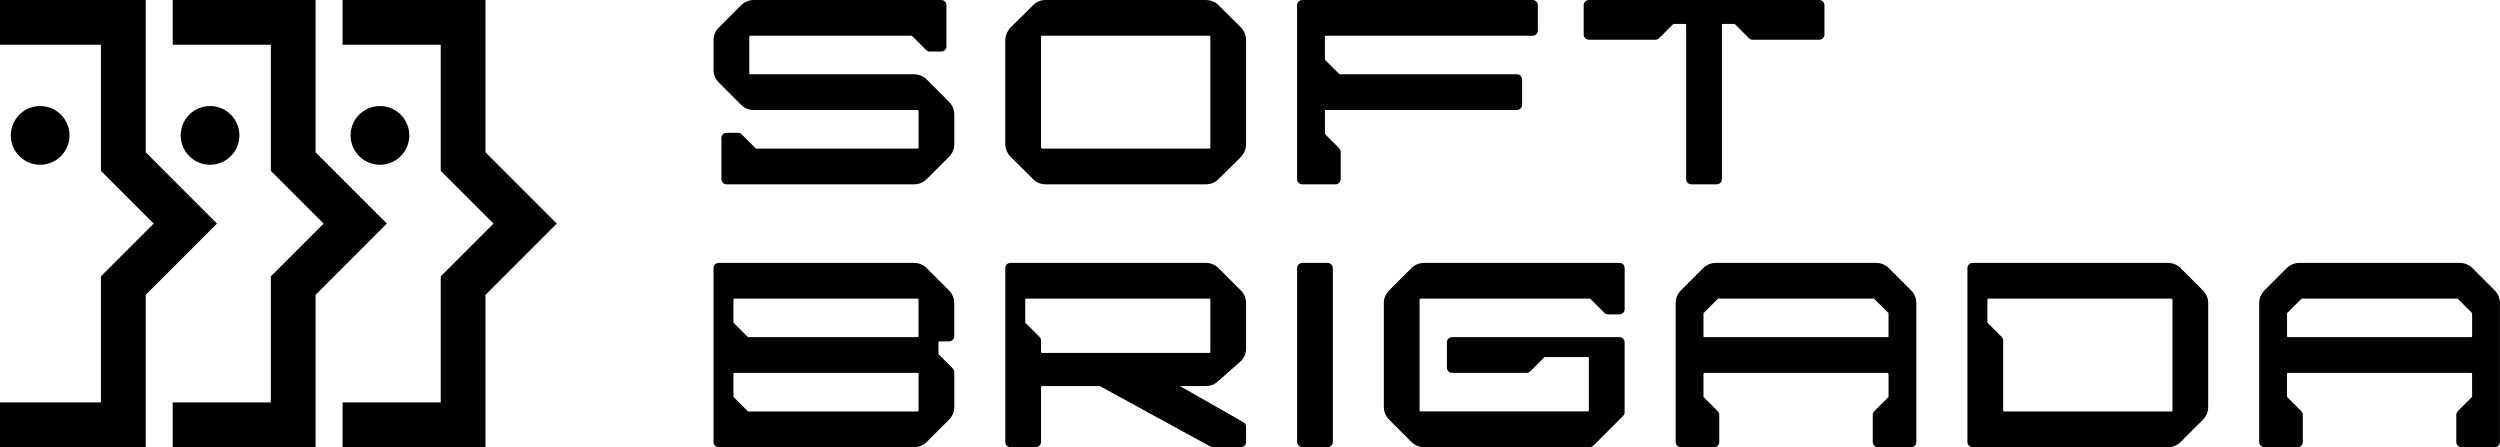 <?xml version="1.0" encoding="UTF-8"?>
<svg id="_Слой_2" data-name="Слой 2" xmlns="http://www.w3.org/2000/svg" viewBox="0 0 894.09 159.93">
  <g id="_Слой_1-2" data-name="Слой 1">
    <polygon points="52.1 159.92 0 159.92 0 143.92 36.1 143.92 36.1 98.83 54.97 79.96 36.1 61.09 36.1 16 0 16 0 0 52.1 0 52.1 54.46 77.59 79.96 52.1 105.46 52.1 159.92"/>
    <circle cx="14.36" cy="48.42" r="10.5"/>
    <polygon points="112.86 159.92 61.76 159.92 61.76 143.92 96.86 143.92 96.86 98.83 115.73 79.96 96.86 61.09 96.86 16 61.76 16 61.76 0 112.86 0 112.86 54.46 138.35 79.96 112.86 105.46 112.86 159.92"/>
    <circle cx="75.12" cy="48.42" r="10.5"/>
    <polygon points="173.62 159.92 122.52 159.92 122.52 143.92 157.62 143.92 157.62 98.83 176.49 79.96 157.62 61.09 157.62 16 122.52 16 122.52 0 173.62 0 173.62 54.46 199.12 79.96 173.62 105.46 173.62 159.92"/>
    <circle cx="135.88" cy="48.42" r="10.5"/>
    <g>
      <path d="M331.48,28.48c-1.25-1.25-2.83-1.91-4.57-1.91h-58.57c-.24,0-.38-.13-.38-.38v-13.02c0-.24.13-.38.38-.38h57.63c.08,0,.17.01.32.16l4.89,4.89c.4.4.86.6,1.38.6h4.04c1.07,0,1.88-.81,1.88-1.88V1.89c0-1.07-.81-1.88-1.88-1.88h-67.03c-1.74,0-3.32.66-4.57,1.91l-7.9,7.9c-1.25,1.25-1.91,2.83-1.91,4.57v10.58c0,1.74.66,3.32,1.91,4.57l7.9,7.9c1.25,1.25,2.83,1.91,4.57,1.91h58.57c.24,0,.38.13.38.38v13.03c0,.24-.13.38-.38.38h-57.63c-.08,0-.17-.01-.32-.16l-4.89-4.89c-.4-.4-.86-.6-1.38-.6h-4.04c-1.07,0-1.88.81-1.88,1.88v14.67c0,1.07.81,1.88,1.88,1.88h67.03c1.74,0,3.32-.66,4.57-1.91l7.9-7.9c1.25-1.25,1.91-2.83,1.91-4.57v-10.58c0-1.74-.66-3.32-1.91-4.57l-7.9-7.9Z"/>
      <path d="M435.86,1.94c-1.13-1.23-2.8-1.93-4.6-1.93h-57.35c-1.76,0-3.36.69-4.48,1.91l-8.02,7.92c-1.22,1.33-1.89,2.94-1.89,4.55v37.14c0,1.61.67,3.22,1.91,4.58l7.97,7.87c1.14,1.25,2.74,1.94,4.5,1.94h57.35c1.79,0,3.47-.71,4.57-1.91l8.02-7.92c1.17-1.28,1.8-2.85,1.8-4.55V14.39c0-1.69-.62-3.27-1.82-4.58l-7.96-7.87ZM432.86,13.17v39.59c0,.24-.13.38-.38.38h-59.79c-.16,0-.38-.14-.38-.38V13.17c0-.23.22-.38.38-.38h59.79c.24,0,.38.13.38.38Z"/>
      <path d="M474.01,48.09c-.14-.14-.16-.23-.16-.32v-8.04c0-.24.13-.38.38-.38h68.25c1.07,0,1.88-.81,1.88-1.88v-9.02c0-1.07-.81-1.88-1.88-1.88h-63.27c-.08,0-.17-.01-.32-.16l-4.89-4.89c-.14-.14-.16-.24-.16-.32v-8.04c0-.24.13-.38.38-.38h73.89c1.07,0,1.88-.81,1.88-1.88V1.89c0-1.07-.81-1.88-1.88-1.88h-82.35c-1.07,0-1.88.81-1.88,1.88v62.15c0,1.07.81,1.88,1.88,1.88h11.84c1.07,0,1.88-.81,1.88-1.88v-9.68c0-.52-.2-.98-.6-1.38l-4.89-4.89Z"/>
      <path d="M603.03,8.94v55.1c0,1.07.81,1.88,1.88,1.88h9.03c1.07,0,1.88-.81,1.88-1.88V8.94c0-.24.13-.38.38-.38h4.04c.08,0,.17.01.32.16l4.89,4.89c.4.4.86.6,1.38.6h23.78c1.07,0,1.88-.81,1.88-1.88V1.89c0-1.07-.81-1.88-1.88-1.88h-82.35c-1.07,0-1.88.81-1.88,1.88v10.43c0,1.07.81,1.88,1.88,1.88h23.78c.52,0,.98-.2,1.38-.6l4.89-4.89c.14-.14.24-.16.32-.16h4.04c.24,0,.38.13.38.38Z"/>
      <path d="M331.48,95.93c-1.25-1.25-2.83-1.91-4.57-1.91h-69.85c-1.07,0-1.88.81-1.88,1.88v62.15c0,1.07.81,1.88,1.88,1.88h69.85c1.74,0,3.32-.66,4.57-1.91l7.9-7.9c1.25-1.25,1.91-2.83,1.91-4.57v-12.46c0-.52-.2-.98-.6-1.38l-4.89-4.89c-.14-.14-.16-.23-.16-.31v-4.04c0-.24.13-.38.38-.38h3.38c1.07,0,1.88-.81,1.88-1.88v-11.8c0-1.74-.66-3.32-1.91-4.57l-7.9-7.9ZM262.32,133.74c0-.24.13-.38.38-.38h65.43c.24,0,.38.13.38.38v13.03c0,.24-.13.38-.38.38h-60.45c-.08,0-.17-.01-.32-.16l-4.89-4.89c-.14-.14-.16-.23-.16-.32v-8.04ZM267.36,120.43l-4.89-4.89c-.14-.14-.16-.24-.16-.32v-8.04c0-.24.13-.38.38-.38h65.43c.24,0,.38.13.38.38v13.02c0,.24-.13.38-.38.38h-60.45c-.08,0-.17-.01-.32-.16Z"/>
      <path d="M435.83,95.93c-1.25-1.25-2.83-1.91-4.57-1.91h-69.85c-1.07,0-1.88.81-1.88,1.88v62.15c0,1.07.81,1.88,1.88,1.88h9.02c1.07,0,1.88-.81,1.88-1.88v-19.61c0-.24.13-.38.38-.38h20.31c.15,0,.34.06.54.13l39.24,21.45.12.05c.25.08.74.23,1.18.23h9.68c1.07,0,1.88-.81,1.88-1.88v-5.45c0-.76-.44-1.39-1.17-1.71l-22.51-12.82h9.3c1.74,0,3.32-.66,4.54-1.88l7.93-6.99c1.25-1.25,1.91-2.83,1.91-4.57v-16.22c0-1.74-.66-3.32-1.91-4.57l-7.9-7.9ZM371.72,120.43l-4.89-4.89c-.14-.14-.16-.24-.16-.32v-8.04c0-.24.13-.38.38-.38h65.43c.24,0,.38.13.38.38v18.67c0,.24-.13.38-.38.38h-59.79c-.24,0-.38-.13-.38-.38v-4.04c0-.52-.2-.98-.6-1.38Z"/>
      <rect x="463.89" y="94.02" width="12.78" height="65.91" rx="1.88" ry="1.88"/>
      <path d="M579.14,94.02h-69.85c-1.74,0-3.32.66-4.57,1.91l-7.9,7.9c-1.25,1.25-1.91,2.83-1.91,4.57v37.14c0,1.74.66,3.32,1.91,4.57l7.9,7.9c1.25,1.25,2.83,1.91,4.57,1.91h59.23c.52,0,.98-.2,1.38-.6l10.53-10.53c.39-.4.59-.86.59-1.38v-24.96c0-1.07-.81-1.88-1.88-1.88h-59.79c-1.07,0-1.88.81-1.88,1.88v9.02c0,1.07.81,1.88,1.88,1.88h26.6c.52,0,.98-.2,1.38-.6l4.89-4.89c.15-.15.24-.16.32-.16h15.32c.24,0,.38.13.38.38v18.67c0,.24-.13.38-.38.38h-59.79c-.24,0-.38-.13-.38-.38v-39.59c0-.24.13-.38.38-.38h60.45c.08,0,.17.01.32.16l4.89,4.89c.39.4.86.6,1.38.6h4.04c1.07,0,1.88-.81,1.88-1.88v-14.67c0-1.07-.81-1.88-1.88-1.88Z"/>
      <path d="M675.57,95.93c-1.25-1.25-2.83-1.91-4.57-1.91h-57.35c-1.74,0-3.32.66-4.57,1.91l-7.9,7.9c-1.25,1.25-1.91,2.83-1.91,4.57v49.65c0,1.07.81,1.88,1.88,1.88h11.84c1.07,0,1.88-.81,1.88-1.88v-9.68c0-.52-.2-.98-.6-1.38l-4.89-4.89c-.14-.14-.16-.23-.16-.32v-8.04c0-.24.13-.38.38-.38h65.43c.24,0,.38.13.38.38v8.04c0,.08-.01.17-.16.32l-4.89,4.89c-.4.4-.6.86-.6,1.38v9.68c0,1.07.81,1.88,1.88,1.88h11.84c1.07,0,1.88-.81,1.88-1.88v-49.65c0-1.74-.66-3.32-1.91-4.57l-7.9-7.9ZM675.41,112.16v8.04c0,.24-.13.38-.38.38h-65.43c-.24,0-.38-.13-.38-.38v-8.04c0-.08.01-.17.16-.32l4.89-4.89c.15-.15.24-.16.32-.16h55.47c.08,0,.17.01.32.16l4.89,4.89c.14.14.16.24.16.32Z"/>
      <path d="M779.92,95.93c-1.25-1.25-2.83-1.91-4.57-1.91h-69.85c-1.07,0-1.88.81-1.88,1.88v62.15c0,1.07.81,1.88,1.88,1.88h69.85c1.74,0,3.32-.66,4.57-1.91l7.9-7.9c1.25-1.25,1.91-2.83,1.91-4.57v-37.14c0-1.74-.66-3.32-1.91-4.57l-7.9-7.9ZM715.81,120.43l-4.89-4.89c-.14-.14-.16-.24-.16-.32v-8.04c0-.24.13-.38.38-.38h65.43c.24,0,.38.13.38.38v39.59c0,.24-.13.38-.38.38h-59.79c-.24,0-.38-.13-.38-.38v-24.96c0-.52-.2-.98-.6-1.38Z"/>
      <path d="M892.17,103.83l-7.9-7.9c-1.25-1.25-2.83-1.91-4.57-1.91h-57.35c-1.74,0-3.32.66-4.57,1.91l-7.9,7.9c-1.25,1.25-1.91,2.83-1.91,4.57v49.65c0,1.07.81,1.88,1.88,1.88h11.84c1.07,0,1.88-.81,1.88-1.88v-9.68c0-.52-.2-.98-.6-1.38l-4.89-4.89c-.14-.14-.16-.23-.16-.32v-8.04c0-.24.13-.38.38-.38h65.43c.24,0,.38.13.38.38v8.04c0,.08-.01.17-.16.32l-4.89,4.89c-.4.4-.6.86-.6,1.38v9.68c0,1.07.81,1.88,1.88,1.88h11.85c1.07,0,1.88-.81,1.88-1.88v-49.65c0-1.74-.66-3.32-1.91-4.57ZM884.12,112.16v8.04c0,.24-.13.38-.38.38h-65.43c-.24,0-.38-.13-.38-.38v-8.04c0-.08.01-.17.16-.32l4.89-4.89c.15-.15.24-.16.32-.16h55.47c.08,0,.17.01.32.16l4.89,4.89c.14.14.16.24.16.32Z"/>
    </g>
  </g>
</svg>